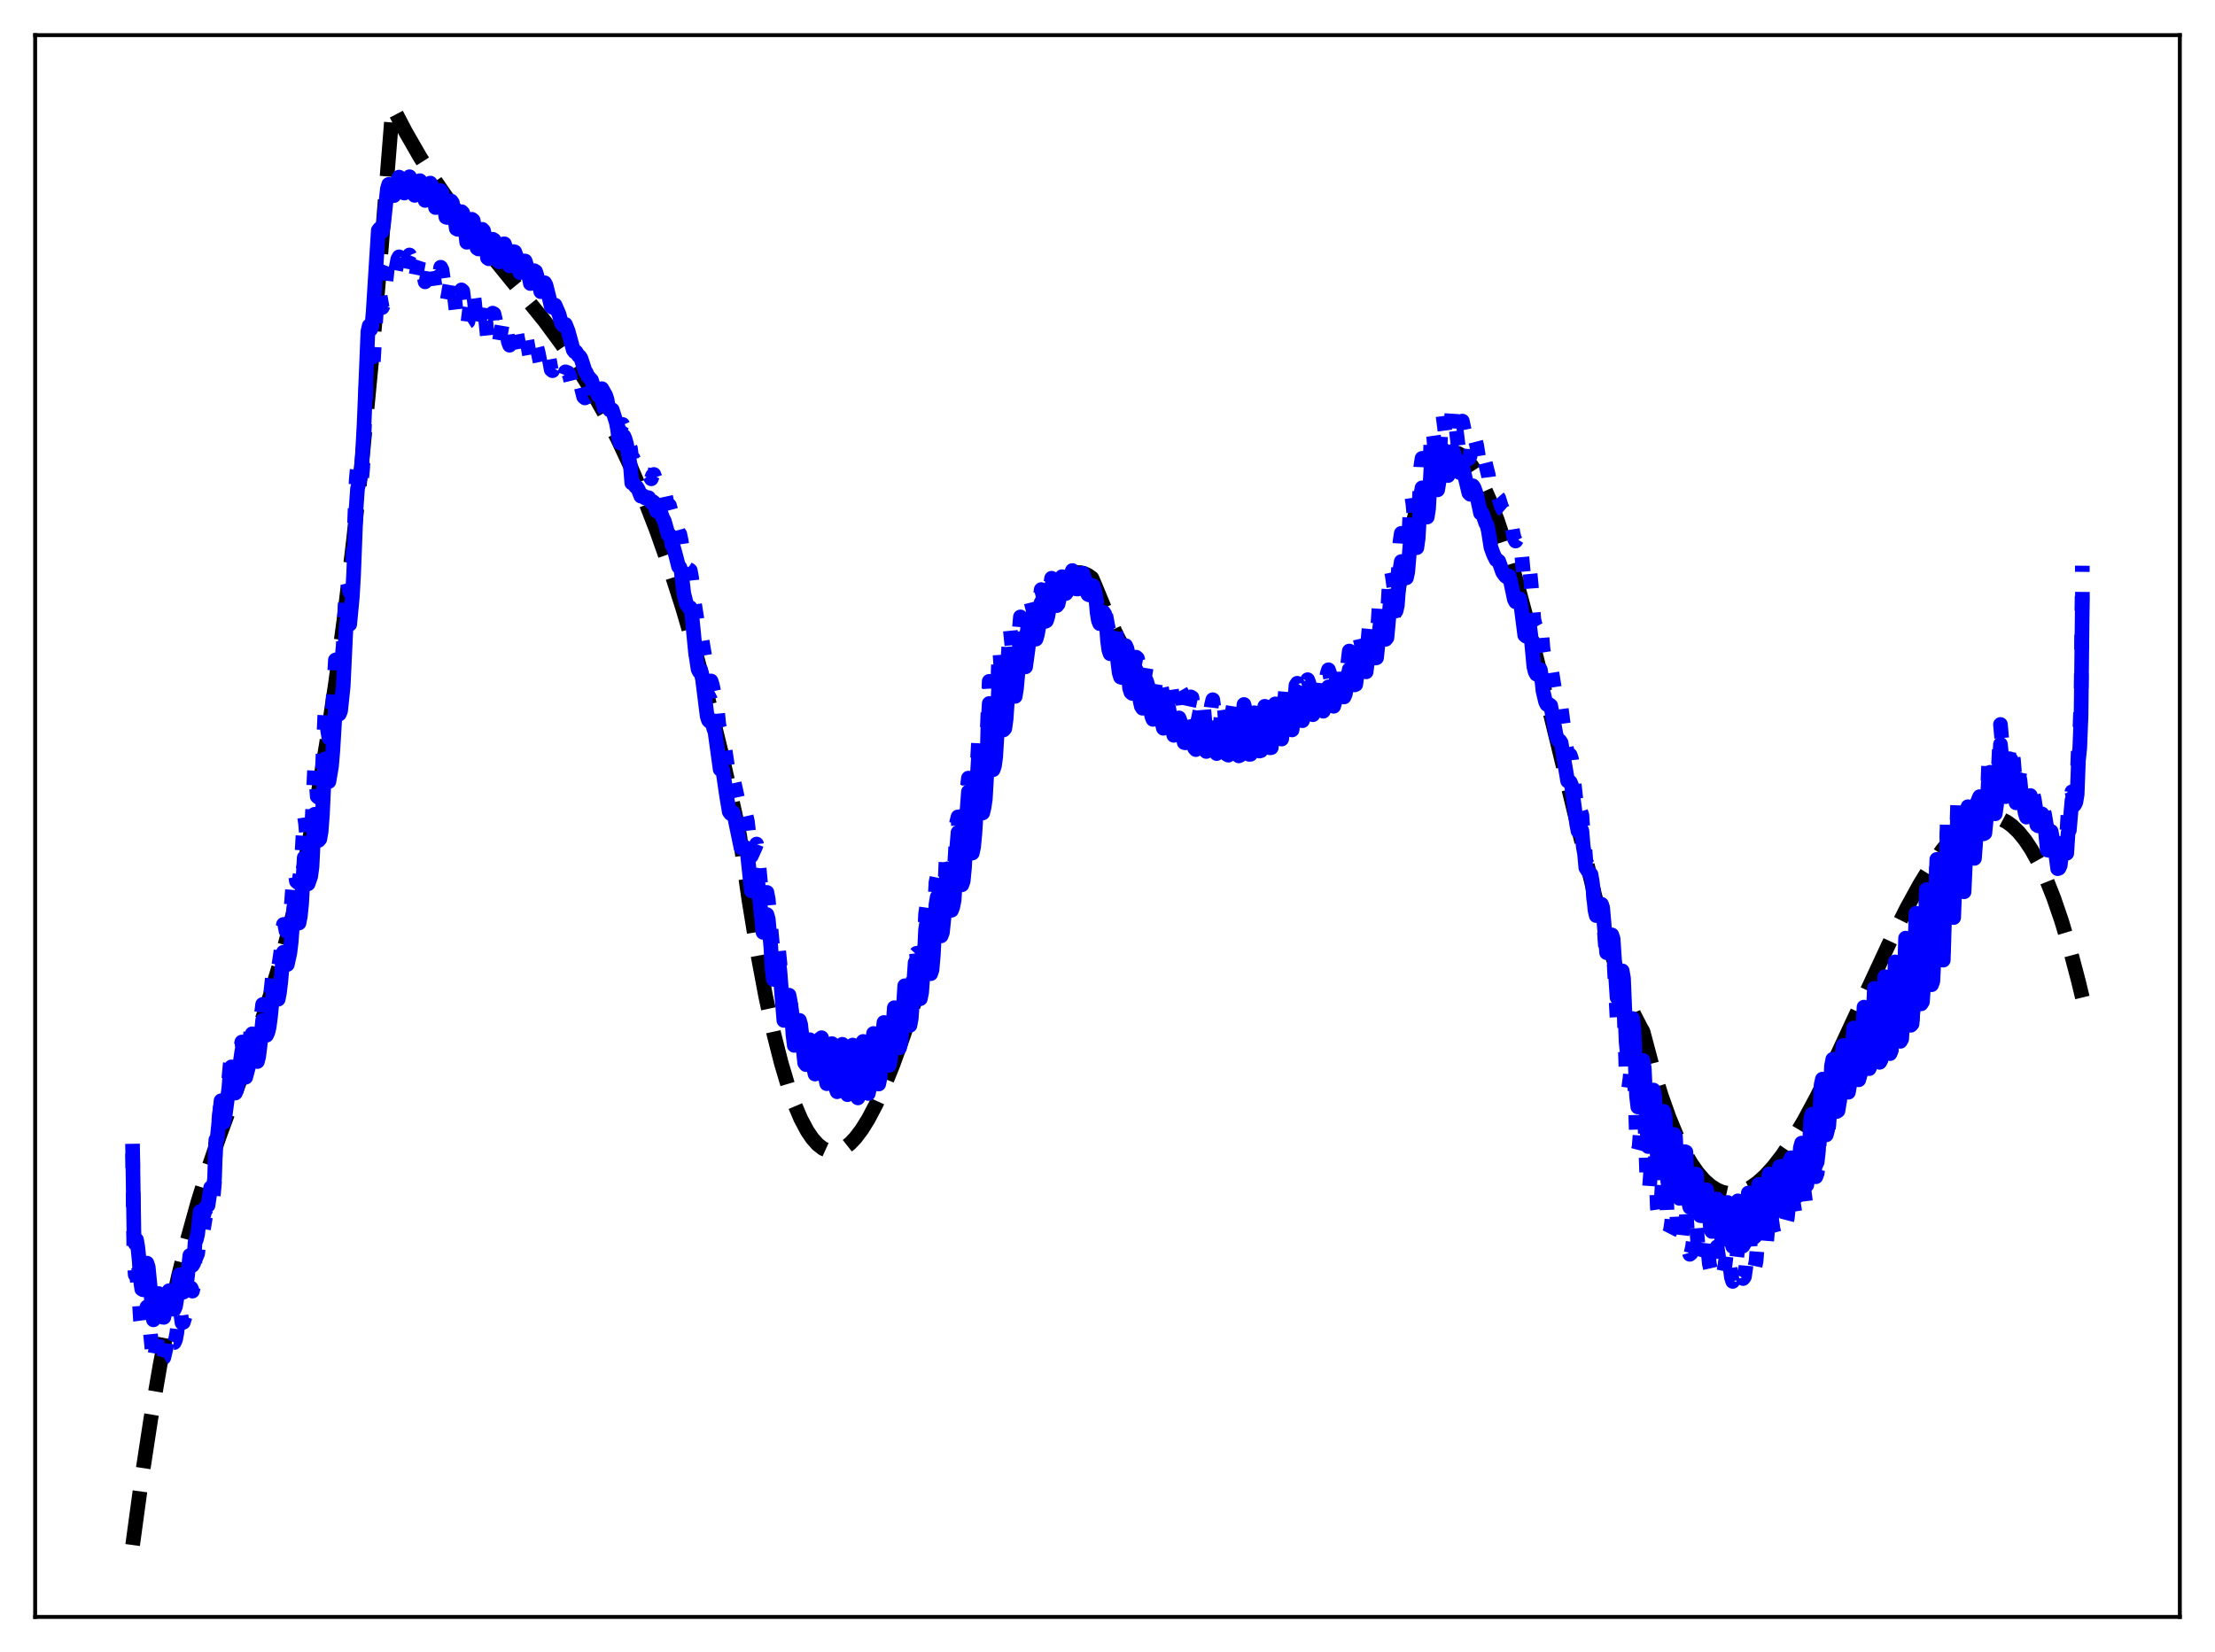 <?xml version="1.0" encoding="utf-8" standalone="no"?>
<!DOCTYPE svg PUBLIC "-//W3C//DTD SVG 1.1//EN"
  "http://www.w3.org/Graphics/SVG/1.1/DTD/svg11.dtd">
<svg xmlns:xlink="http://www.w3.org/1999/xlink" width="453.6pt" height="338.4pt" viewBox="0 0 453.6 338.4" xmlns="http://www.w3.org/2000/svg" version="1.1">
 <defs>
  <style type="text/css">*{stroke-linejoin: round; stroke-linecap: butt}</style>
 </defs>
 <g id="figure_1">
  <g id="patch_1">
   <path d="M 0 338.4 
L 453.6 338.4 
L 453.6 0 
L 0 0 
z
" style="fill: #ffffff"/>
  </g>
  <g id="axes_1">
   <g id="patch_2">
    <path d="M 7.2 331.2 
L 446.4 331.2 
L 446.4 7.2 
L 7.2 7.2 
z
" style="fill: #ffffff"/>
   </g>
   <g id="matplotlib.axis_1"/>
   <g id="matplotlib.axis_2"/>
   <g id="line2d_1">
    <path d="M 27.164 316.473 
L 29.027 302.765 
L 30.89 290.571 
L 32.753 279.748 
L 34.617 270.153 
L 36.48 261.642 
L 38.343 254.071 
L 40.473 246.387 
L 42.602 239.529 
L 44.998 232.536 
L 48.458 223.186 
L 52.983 210.912 
L 55.379 203.756 
L 57.508 196.691 
L 59.372 189.79 
L 61.235 182.066 
L 63.098 173.377 
L 64.961 163.579 
L 66.825 152.529 
L 68.688 140.083 
L 70.551 126.098 
L 72.415 110.43 
L 74.278 92.936 
L 76.141 73.473 
L 78.004 51.896 
L 80.4 21.927 
L 83.062 27.02 
L 85.99 32.118 
L 88.918 36.762 
L 92.112 41.401 
L 95.572 46.037 
L 100.097 51.694 
L 111.543 65.777 
L 115.004 70.484 
L 118.198 75.211 
L 121.126 79.954 
L 123.788 84.674 
L 126.449 89.842 
L 129.111 95.516 
L 131.773 101.754 
L 134.435 108.615 
L 137.097 116.155 
L 139.759 124.433 
L 142.42 133.507 
L 145.082 143.435 
L 147.744 154.275 
L 150.406 166.085 
L 151.471 171.126 
L 153.334 184.168 
L 155.197 195.556 
L 156.794 204.056 
L 158.391 211.439 
L 159.988 217.753 
L 161.319 222.229 
L 162.65 226.021 
L 163.981 229.154 
L 165.312 231.655 
L 166.377 233.219 
L 167.441 234.409 
L 168.506 235.239 
L 169.571 235.722 
L 170.369 235.864 
L 171.168 235.826 
L 171.967 235.611 
L 173.031 235.061 
L 174.096 234.222 
L 175.161 233.107 
L 176.492 231.347 
L 177.823 229.205 
L 179.42 226.166 
L 181.017 222.66 
L 182.88 218.041 
L 185.009 212.153 
L 187.405 204.884 
L 190.333 195.287 
L 194.592 180.481 
L 201.779 155.435 
L 204.973 145.19 
L 207.369 138.184 
L 209.498 132.585 
L 211.361 128.259 
L 212.959 125.035 
L 214.556 122.306 
L 215.887 120.444 
L 217.217 118.983 
L 218.282 118.122 
L 219.347 117.55 
L 220.412 117.278 
L 221.21 117.281 
L 222.009 117.466 
L 222.807 117.841 
L 223.606 118.409 
L 224.138 119.632 
L 226.534 125.431 
L 228.663 130.053 
L 230.793 134.19 
L 232.922 137.86 
L 235.052 141.079 
L 237.181 143.865 
L 239.044 145.958 
L 240.908 147.744 
L 242.771 149.232 
L 244.634 150.434 
L 246.497 151.361 
L 248.361 152.024 
L 250.224 152.435 
L 252.087 152.604 
L 253.951 152.543 
L 255.814 152.262 
L 257.677 151.774 
L 259.807 150.975 
L 261.936 149.937 
L 264.332 148.501 
L 266.727 146.807 
L 269.389 144.648 
L 272.317 141.977 
L 275.511 138.757 
L 279.238 134.671 
L 283.763 129.354 
L 285.094 127.737 
L 287.489 114.839 
L 288.82 109.023 
L 290.151 104.162 
L 291.482 100.215 
L 292.547 97.687 
L 293.612 95.695 
L 294.676 94.218 
L 295.475 93.436 
L 296.273 92.922 
L 297.072 92.669 
L 297.871 92.666 
L 298.669 92.904 
L 299.468 93.375 
L 300.266 94.07 
L 301.331 95.33 
L 302.396 96.949 
L 303.727 99.448 
L 305.057 102.434 
L 306.655 106.603 
L 308.518 112.183 
L 310.647 119.365 
L 313.043 128.265 
L 316.237 141.078 
L 326.618 183.552 
L 329.014 192.094 
L 331.143 198.866 
L 333.007 204.018 
L 334.604 207.769 
L 335.935 210.37 
L 336.467 211.298 
L 338.33 218.296 
L 340.193 224.368 
L 341.791 228.866 
L 343.388 232.738 
L 344.985 236.01 
L 346.316 238.297 
L 347.647 240.199 
L 348.977 241.732 
L 350.308 242.91 
L 351.639 243.748 
L 352.704 244.184 
L 353.769 244.419 
L 354.833 244.461 
L 355.898 244.317 
L 357.229 243.889 
L 358.56 243.196 
L 359.891 242.256 
L 361.488 240.82 
L 363.085 239.072 
L 364.948 236.674 
L 367.078 233.51 
L 369.473 229.481 
L 372.135 224.523 
L 375.329 218.067 
L 379.855 208.35 
L 387.308 192.303 
L 390.502 185.948 
L 393.164 181.107 
L 395.559 177.208 
L 397.689 174.18 
L 399.552 171.916 
L 401.149 170.296 
L 402.746 168.997 
L 404.077 168.179 
L 405.408 167.617 
L 406.739 167.326 
L 407.804 167.297 
L 408.868 167.459 
L 409.933 167.819 
L 410.998 168.384 
L 412.063 169.162 
L 413.393 170.445 
L 414.724 172.088 
L 416.055 174.104 
L 417.386 176.51 
L 418.983 179.93 
L 420.58 183.956 
L 422.177 188.615 
L 423.775 193.931 
L 425.638 200.998 
L 426.436 204.321 
L 426.436 204.321 
" clip-path="url(#pbf969d47a2)" style="fill: none; stroke-dasharray: 11.1,4.8; stroke-dashoffset: 0; stroke: #000000; stroke-width: 3"/>
   </g>
   <g id="line2d_2">
    <path d="M 27.164 236.283 
L 27.43 258.118 
L 27.696 261.135 
L 27.962 260.944 
L 28.495 265.998 
L 28.761 270.328 
L 29.027 272.337 
L 29.293 272.643 
L 29.825 268.633 
L 30.092 267.707 
L 30.358 268.646 
L 31.423 279.217 
L 31.955 276.159 
L 32.221 274.139 
L 32.487 274.095 
L 32.753 275.311 
L 33.02 277.617 
L 33.286 278.244 
L 33.552 278.07 
L 34.084 275.777 
L 34.351 273.833 
L 34.617 272.829 
L 34.883 273.297 
L 35.149 274.872 
L 35.415 275.013 
L 35.681 275 
L 35.948 274.403 
L 36.214 273.004 
L 36.746 268.409 
L 37.012 269.104 
L 37.279 270.961 
L 37.545 270.851 
L 38.343 268.255 
L 38.876 263.665 
L 39.142 263.838 
L 39.408 264.467 
L 39.674 263.342 
L 39.94 258.049 
L 40.473 256.791 
L 41.005 252.373 
L 41.271 252.597 
L 41.537 252.573 
L 42.07 249.292 
L 42.336 249.204 
L 42.602 249.512 
L 42.868 248.434 
L 43.135 246.189 
L 43.401 245.741 
L 43.667 245.044 
L 43.933 242.125 
L 44.199 232.431 
L 44.465 232.649 
L 45.264 225.391 
L 45.53 227.745 
L 45.796 228.956 
L 46.861 220.915 
L 47.127 218.063 
L 47.393 217.163 
L 47.926 221.505 
L 48.458 220.001 
L 48.991 217.68 
L 49.257 214.899 
L 49.523 213.439 
L 50.055 217.523 
L 50.321 217.109 
L 51.12 213.313 
L 51.652 209.063 
L 52.185 212.24 
L 52.451 212.261 
L 52.717 213.255 
L 52.983 212.205 
L 53.782 205.747 
L 54.048 206.449 
L 54.314 207.58 
L 54.58 207.406 
L 55.113 205.586 
L 55.379 203.923 
L 55.911 199.084 
L 56.177 197.916 
L 56.444 198.664 
L 56.71 198.572 
L 56.976 198.652 
L 57.508 194.994 
L 58.041 189.361 
L 58.307 189.32 
L 58.573 190.713 
L 58.839 190.812 
L 59.372 187.874 
L 59.638 185.627 
L 60.17 178.587 
L 60.436 178.721 
L 60.703 180.518 
L 60.969 180.762 
L 61.235 180.493 
L 61.501 178.836 
L 61.767 175.988 
L 62.3 166.843 
L 62.566 168.644 
L 62.832 171.641 
L 63.098 171.977 
L 63.364 171.371 
L 63.631 170.392 
L 63.897 168.299 
L 64.429 157.252 
L 64.695 159.427 
L 64.961 163.136 
L 65.228 163.356 
L 65.494 163.069 
L 65.76 161.381 
L 66.026 157.404 
L 66.559 145.39 
L 66.825 146.083 
L 67.091 149.58 
L 67.357 151.152 
L 67.889 147.609 
L 68.156 144.238 
L 68.688 135.193 
L 68.954 135.121 
L 69.22 136.797 
L 69.487 137.448 
L 69.753 137.056 
L 70.019 135.123 
L 70.285 132.264 
L 70.817 120.847 
L 71.084 119.01 
L 71.616 121.199 
L 71.882 119.604 
L 72.148 116.875 
L 72.415 112.197 
L 72.947 98.311 
L 73.213 95.427 
L 73.479 96.335 
L 73.745 97.991 
L 74.012 98.636 
L 74.278 95.828 
L 74.81 82.871 
L 75.076 76.198 
L 75.343 72.844 
L 75.609 73.503 
L 75.875 75.823 
L 76.141 76.804 
L 76.407 74.931 
L 77.206 61.254 
L 77.472 59.476 
L 77.738 60.039 
L 78.271 63.004 
L 78.537 62.426 
L 79.335 54.834 
L 79.601 54.146 
L 79.868 54.736 
L 80.4 56.661 
L 80.666 56.862 
L 80.932 55.861 
L 81.465 53.083 
L 81.731 52.607 
L 82.263 54.44 
L 82.529 55.715 
L 82.796 56.243 
L 83.062 55.602 
L 83.594 52.829 
L 83.86 52.225 
L 84.127 52.849 
L 84.925 56.654 
L 85.191 56.403 
L 85.724 53.583 
L 85.99 52.792 
L 86.256 53.292 
L 87.055 57.732 
L 87.321 57.432 
L 87.853 54.071 
L 88.119 53.153 
L 88.385 53.742 
L 89.184 59.297 
L 89.45 59.193 
L 90.249 54.739 
L 90.515 55.244 
L 90.781 57.108 
L 91.313 61.478 
L 91.58 61.515 
L 92.378 56.982 
L 92.644 57.403 
L 92.911 59.351 
L 93.443 64.024 
L 93.709 64.158 
L 94.508 59.378 
L 94.774 59.62 
L 95.306 63.89 
L 95.572 66.056 
L 95.839 65.89 
L 96.637 59.644 
L 96.903 59.929 
L 97.169 61.808 
L 97.702 67.24 
L 97.968 67.407 
L 98.767 61.933 
L 99.033 62.265 
L 99.299 63.956 
L 99.831 69.226 
L 100.097 69.467 
L 100.896 64.139 
L 101.162 64.284 
L 101.428 65.417 
L 101.961 69.633 
L 102.227 70.079 
L 103.025 65.416 
L 103.292 65.301 
L 103.558 66.16 
L 104.09 69.976 
L 104.356 70.715 
L 104.623 69.682 
L 105.155 67.009 
L 105.421 66.912 
L 105.687 67.569 
L 106.486 71.913 
L 106.752 71.333 
L 107.284 68.936 
L 107.551 68.734 
L 107.817 69.309 
L 108.615 73.719 
L 108.881 73.24 
L 109.414 70.817 
L 109.68 70.704 
L 109.946 71.166 
L 110.212 72.205 
L 110.745 74.886 
L 111.011 74.666 
L 111.277 73.864 
L 111.543 72.649 
L 111.809 72.508 
L 112.342 72.792 
L 112.874 75.717 
L 113.14 75.933 
L 113.407 75.391 
L 113.673 74.507 
L 114.205 74.265 
L 114.471 74.49 
L 115.27 77.009 
L 115.536 76.857 
L 115.802 76.16 
L 116.335 76.359 
L 116.601 76.789 
L 117.399 80.078 
L 117.665 80.004 
L 117.932 79.4 
L 118.198 79.224 
L 118.73 78.668 
L 118.996 79.176 
L 119.529 81.279 
L 119.795 81.51 
L 120.061 81.245 
L 120.327 81.276 
L 120.86 80.942 
L 121.126 81.335 
L 121.658 83.4 
L 121.924 83.402 
L 122.191 83.141 
L 122.457 83.185 
L 122.723 82.791 
L 122.989 82.027 
L 123.255 81.913 
L 123.788 83.811 
L 124.054 84.203 
L 124.32 84.359 
L 124.586 84.826 
L 124.852 84.627 
L 125.119 84.268 
L 125.385 84.33 
L 125.917 86.588 
L 126.449 87.123 
L 126.716 87.981 
L 126.982 88.263 
L 127.248 87.346 
L 127.514 86.947 
L 127.78 87.561 
L 128.313 89.409 
L 128.579 90.025 
L 128.845 91.277 
L 129.111 91.846 
L 129.377 94.021 
L 129.644 93.835 
L 130.442 95.602 
L 130.975 96.18 
L 131.241 96.59 
L 131.507 96.467 
L 131.773 96.137 
L 132.305 97.041 
L 132.572 97.238 
L 132.838 97.269 
L 133.104 97.562 
L 133.37 98.075 
L 133.636 97.41 
L 133.903 97.183 
L 134.169 97.921 
L 134.435 99.009 
L 134.701 99.403 
L 134.967 99.347 
L 135.233 99.737 
L 135.5 100.754 
L 135.766 100.896 
L 136.032 100.867 
L 136.298 101.654 
L 136.564 102.879 
L 136.831 103.333 
L 137.097 103.524 
L 137.363 104.512 
L 137.629 105.976 
L 137.895 105.731 
L 138.161 106.091 
L 138.96 109.127 
L 139.226 109.446 
L 139.492 110.709 
L 140.025 114.48 
L 140.557 115.992 
L 140.823 116.483 
L 141.356 116.836 
L 141.622 118.227 
L 142.154 123.211 
L 142.687 126.588 
L 142.953 128.691 
L 143.219 129.525 
L 143.485 129.446 
L 145.082 138.953 
L 145.348 139.521 
L 145.615 139.484 
L 145.881 140.312 
L 146.147 141.57 
L 146.413 141.436 
L 146.679 143.039 
L 147.212 148.534 
L 147.478 149.39 
L 147.744 149.436 
L 148.01 150.415 
L 149.075 157.564 
L 149.341 159.035 
L 149.607 158.948 
L 149.873 158.57 
L 150.14 159.396 
L 151.471 165.47 
L 151.737 166.021 
L 152.003 165.685 
L 152.269 166.031 
L 152.801 167.136 
L 153.068 168.302 
L 153.866 175.339 
L 154.665 173.565 
L 154.931 172.889 
L 155.197 174.864 
L 155.996 183.657 
L 156.262 184.29 
L 156.528 183.968 
L 156.794 183.008 
L 157.06 182.793 
L 157.327 184.225 
L 158.391 195.715 
L 158.657 195.272 
L 158.924 194.331 
L 159.19 194.128 
L 159.456 194.752 
L 159.722 197.339 
L 160.255 204.532 
L 160.521 205.459 
L 160.787 205.121 
L 161.319 203.033 
L 161.585 203.415 
L 161.852 205.064 
L 162.65 211.38 
L 162.916 211.548 
L 163.715 209.799 
L 163.981 210.967 
L 164.513 214.995 
L 165.046 216.27 
L 165.312 216.604 
L 165.844 214.606 
L 166.111 215.381 
L 166.643 218.029 
L 166.909 218.191 
L 167.175 217.936 
L 167.441 217.282 
L 167.974 214.098 
L 168.24 214.113 
L 168.506 215.326 
L 169.305 220.409 
L 169.571 220.6 
L 170.103 215.963 
L 170.369 215.612 
L 170.636 216.782 
L 171.168 221.383 
L 171.434 222.288 
L 171.7 222.183 
L 172.233 216.768 
L 172.499 215.888 
L 172.765 217.146 
L 173.297 221.903 
L 173.564 223.077 
L 173.83 222.796 
L 174.362 217.088 
L 174.628 216.16 
L 174.895 217.447 
L 175.427 222.209 
L 175.693 223.766 
L 175.959 223.079 
L 176.492 216.852 
L 176.758 215.335 
L 177.024 216.676 
L 177.556 221.349 
L 177.823 222.468 
L 178.089 221.857 
L 178.887 213.383 
L 179.153 214.759 
L 179.42 217.525 
L 179.952 220.031 
L 180.218 219.236 
L 181.017 210.564 
L 181.283 211.515 
L 181.549 214.209 
L 181.815 215.214 
L 182.081 215.435 
L 182.348 214.989 
L 182.614 213.453 
L 183.146 206.877 
L 183.412 207.405 
L 183.679 210.147 
L 183.945 211.283 
L 184.211 211.484 
L 184.477 210.983 
L 184.743 208.994 
L 185.276 201.463 
L 185.542 201.579 
L 186.074 205.809 
L 186.34 206.291 
L 186.607 205.272 
L 186.873 202.626 
L 187.405 195.565 
L 187.671 195.274 
L 187.937 197.785 
L 188.204 199.18 
L 188.47 199.869 
L 188.736 198.831 
L 189.268 193.479 
L 189.535 187.323 
L 189.801 185.43 
L 190.333 192.596 
L 190.599 194.2 
L 190.865 193.447 
L 191.132 191.058 
L 191.664 180.791 
L 191.93 179.481 
L 192.196 182.767 
L 192.729 185.79 
L 192.995 185.132 
L 193.261 183.375 
L 193.527 180.829 
L 193.793 174.928 
L 194.06 174.384 
L 194.326 179.085 
L 194.592 180.563 
L 194.858 180.474 
L 195.391 178.655 
L 195.657 174.516 
L 195.923 168.401 
L 196.189 167.326 
L 196.455 173.058 
L 196.721 174.979 
L 196.988 175.349 
L 197.254 174.407 
L 197.52 171.422 
L 198.052 161.605 
L 198.319 159.381 
L 198.851 168.05 
L 199.117 168.384 
L 199.383 166.839 
L 199.916 160.228 
L 200.448 150.811 
L 200.98 158.868 
L 201.247 159.541 
L 201.779 156.512 
L 202.045 152.715 
L 202.577 139.554 
L 203.11 149.098 
L 203.376 150.493 
L 203.642 149.732 
L 203.908 148.038 
L 204.175 143.986 
L 204.441 136.78 
L 204.707 132.697 
L 205.239 140.739 
L 205.505 142.694 
L 205.772 142.46 
L 206.038 140.994 
L 206.836 128.4 
L 207.635 136.355 
L 207.901 136.673 
L 208.167 135.409 
L 208.966 126.362 
L 209.764 131.294 
L 210.031 131.254 
L 210.297 129.956 
L 211.095 123.094 
L 211.894 126.231 
L 212.16 126.165 
L 212.426 125.574 
L 212.959 122.787 
L 213.225 120.764 
L 213.491 121.535 
L 213.757 123.022 
L 214.023 123.411 
L 214.556 122.583 
L 214.822 121.665 
L 215.354 118.437 
L 215.62 119.23 
L 215.887 120.653 
L 216.153 121.025 
L 216.419 120.78 
L 216.685 120.695 
L 216.951 120.182 
L 217.217 119.232 
L 217.484 117.408 
L 217.75 118.041 
L 218.016 119.414 
L 218.282 119.641 
L 218.548 119.051 
L 219.081 118.772 
L 219.347 118.45 
L 219.613 117.106 
L 219.879 117.897 
L 220.145 119.151 
L 220.412 119.428 
L 220.678 119.003 
L 221.21 119.193 
L 221.476 119.036 
L 221.743 117.937 
L 222.009 118.608 
L 222.275 119.839 
L 222.541 120.324 
L 222.807 120.206 
L 223.34 121.182 
L 223.606 121.246 
L 223.872 120.449 
L 224.138 121.062 
L 224.671 123.797 
L 225.469 126.157 
L 225.735 126.046 
L 226.001 124.908 
L 226.268 125.019 
L 227.332 130.731 
L 227.599 131.245 
L 227.865 130.903 
L 228.131 129.681 
L 228.397 129.273 
L 228.663 130.239 
L 229.462 134.519 
L 229.728 135.239 
L 229.994 134.629 
L 230.26 133.1 
L 230.527 132.248 
L 230.793 132.864 
L 231.591 136.958 
L 231.857 137.811 
L 232.124 137.17 
L 232.656 134.608 
L 232.922 134.84 
L 233.188 135.878 
L 233.987 140.012 
L 234.253 139.573 
L 234.785 136.371 
L 235.052 136.455 
L 235.318 137.291 
L 236.116 141.693 
L 236.383 141.675 
L 236.915 138.334 
L 237.181 138.159 
L 237.447 138.779 
L 237.98 141.526 
L 238.246 143.184 
L 238.512 143.36 
L 238.778 142.189 
L 239.044 140.282 
L 239.311 139.852 
L 239.577 139.944 
L 239.843 140.894 
L 240.375 144.615 
L 240.641 145.077 
L 240.908 144.395 
L 241.174 142.666 
L 241.44 141.784 
L 241.706 141.34 
L 241.972 141.809 
L 242.505 146.186 
L 242.771 146.918 
L 243.037 146.496 
L 243.836 142.743 
L 244.102 142.881 
L 244.9 148.498 
L 245.167 148.103 
L 245.433 147.148 
L 246.231 143.078 
L 246.497 144.931 
L 246.764 148.035 
L 247.03 148.96 
L 247.296 148.928 
L 247.562 148.186 
L 247.828 146.752 
L 248.095 144.426 
L 248.361 143.325 
L 248.627 145.235 
L 248.893 148.438 
L 249.159 149.544 
L 249.425 149.655 
L 249.692 149.181 
L 249.958 147.78 
L 250.224 145.073 
L 250.49 143.744 
L 250.756 145.449 
L 251.023 148.793 
L 251.289 149.956 
L 251.555 150.308 
L 251.821 150.213 
L 252.087 148.932 
L 252.353 145.884 
L 252.62 144.277 
L 252.886 145.86 
L 253.152 148.999 
L 253.418 150.19 
L 253.684 150.742 
L 253.951 150.763 
L 254.217 149.774 
L 254.749 144.302 
L 255.015 145.37 
L 255.281 148.435 
L 255.548 149.894 
L 255.814 150.673 
L 256.08 150.791 
L 256.346 149.619 
L 256.879 143.839 
L 257.145 144.571 
L 257.677 149.242 
L 257.943 150.184 
L 258.209 150.241 
L 258.476 149.136 
L 259.008 142.749 
L 259.274 143.174 
L 259.807 148.381 
L 260.073 149.729 
L 260.339 149.869 
L 260.605 148.652 
L 261.137 142.086 
L 261.404 142.056 
L 262.202 148.594 
L 262.468 148.868 
L 262.735 147.732 
L 263.267 141.258 
L 263.533 140.963 
L 263.799 142.647 
L 264.332 147.415 
L 264.598 147.768 
L 264.864 146.36 
L 265.396 140.374 
L 265.663 139.953 
L 265.929 140.95 
L 266.461 145.456 
L 266.727 146.169 
L 266.993 145.046 
L 267.526 139.708 
L 267.792 139.22 
L 268.058 139.921 
L 268.857 144.748 
L 269.123 143.778 
L 269.655 138.889 
L 269.921 138.218 
L 270.188 138.953 
L 270.986 143.816 
L 271.252 143.071 
L 271.785 138.037 
L 272.051 137.189 
L 272.317 137.965 
L 273.116 142.64 
L 273.382 141.725 
L 273.914 136.643 
L 274.18 135.657 
L 274.447 136.431 
L 274.979 139.549 
L 275.245 140.683 
L 275.511 140.006 
L 276.31 133.35 
L 276.576 134.32 
L 277.108 137.088 
L 277.375 138.111 
L 277.641 137.942 
L 278.439 130.365 
L 278.972 132.751 
L 279.504 135.093 
L 279.77 135.127 
L 280.569 126.52 
L 281.101 129.563 
L 281.633 132.291 
L 281.9 131.988 
L 282.432 124.102 
L 282.698 122.293 
L 282.964 123.473 
L 283.763 128.15 
L 284.029 127.414 
L 284.561 118.478 
L 284.828 116.51 
L 285.094 117.734 
L 285.626 121.492 
L 285.892 122.171 
L 286.159 120.579 
L 286.691 111.018 
L 286.957 109.246 
L 287.223 110.51 
L 287.756 114.941 
L 288.022 115.956 
L 288.288 114.184 
L 288.82 103.49 
L 289.087 101.533 
L 289.353 103.303 
L 289.885 109.335 
L 290.151 110.723 
L 290.417 108.529 
L 290.95 95.612 
L 291.216 93.877 
L 291.482 95.909 
L 292.015 103.436 
L 292.281 104.99 
L 292.547 102.497 
L 293.079 88.927 
L 293.345 87.763 
L 293.612 89.632 
L 294.144 96.807 
L 294.41 98.778 
L 294.676 96.331 
L 295.209 85.41 
L 295.475 84.903 
L 296.007 89.044 
L 296.54 94.382 
L 296.806 92.893 
L 297.338 84.45 
L 297.604 84.095 
L 298.137 87.396 
L 298.669 91.741 
L 298.935 91.179 
L 299.201 87.45 
L 299.468 86.252 
L 300 88.776 
L 300.532 92.027 
L 300.799 93.945 
L 301.065 93.398 
L 301.331 90.447 
L 301.597 88.863 
L 301.863 89.128 
L 302.396 91.193 
L 302.928 94.507 
L 303.194 95.111 
L 303.46 93.77 
L 303.727 93.476 
L 303.993 94.119 
L 304.791 97.308 
L 305.057 99.377 
L 305.324 100.534 
L 305.856 100.699 
L 306.122 101 
L 306.388 101.625 
L 306.655 101.713 
L 306.921 102.02 
L 307.453 103.742 
L 307.719 104.288 
L 308.518 104.991 
L 308.784 104.75 
L 309.05 104.873 
L 309.316 106.033 
L 309.849 109.266 
L 310.115 110.318 
L 310.381 110.823 
L 310.913 109.96 
L 311.18 109.969 
L 311.446 111.593 
L 311.978 117.504 
L 312.244 119.035 
L 312.511 119.191 
L 312.777 118.491 
L 313.043 117.31 
L 313.309 117.151 
L 313.575 119.846 
L 314.108 126.86 
L 314.374 128.011 
L 314.64 128.48 
L 314.906 128.106 
L 315.172 127.377 
L 315.439 127.337 
L 315.705 129.472 
L 315.971 132.757 
L 316.237 134.39 
L 316.769 135.889 
L 317.036 136.065 
L 317.302 135.938 
L 317.568 136.218 
L 318.633 142.957 
L 318.899 143.955 
L 319.165 144.383 
L 319.431 144.388 
L 319.697 144.905 
L 320.762 153.102 
L 321.028 154.421 
L 321.561 154.666 
L 321.827 155.472 
L 322.892 165.399 
L 323.158 167.085 
L 323.424 167.259 
L 323.69 166.19 
L 323.956 167.028 
L 324.223 170.954 
L 324.489 172.785 
L 324.755 176.341 
L 325.287 177.594 
L 325.82 178.062 
L 326.086 179.968 
L 326.618 186.973 
L 326.884 188.396 
L 327.417 186.547 
L 327.683 186.031 
L 327.949 185.221 
L 328.215 186.066 
L 329.014 197.265 
L 329.28 196.38 
L 329.812 193.738 
L 330.079 192.644 
L 330.345 193.604 
L 331.143 208.514 
L 331.409 207.267 
L 332.208 201.694 
L 332.474 203.573 
L 333.007 219.873 
L 333.273 223.154 
L 333.539 222.811 
L 333.805 220.81 
L 334.337 213.799 
L 334.604 216.534 
L 335.136 233.462 
L 335.402 235.931 
L 335.668 234.932 
L 336.467 224.451 
L 336.733 226.507 
L 337.265 241.848 
L 337.532 243.971 
L 337.798 243.112 
L 338.33 236.041 
L 338.596 231.953 
L 338.863 233.374 
L 339.395 247.384 
L 339.661 249.191 
L 339.927 248.463 
L 340.193 245.837 
L 340.726 237.372 
L 340.992 238.797 
L 341.524 251.178 
L 341.791 252.721 
L 342.057 252.198 
L 342.323 250.436 
L 342.589 247.409 
L 342.855 243.073 
L 343.121 243.74 
L 343.654 253.958 
L 343.92 255.015 
L 344.186 254.51 
L 344.452 253.063 
L 344.719 250.715 
L 344.985 246.924 
L 345.251 247.412 
L 345.783 255.998 
L 346.049 256.923 
L 346.316 256.688 
L 346.582 255.495 
L 346.848 253.644 
L 347.114 250.582 
L 347.38 250.915 
L 347.913 257.3 
L 348.179 258.416 
L 348.445 258.361 
L 348.711 257.437 
L 348.977 255.995 
L 349.244 253.496 
L 349.51 253.348 
L 350.042 258.839 
L 350.308 260.016 
L 350.575 260.199 
L 350.841 259.532 
L 351.107 258.356 
L 351.373 256.147 
L 351.639 255.383 
L 352.438 260.935 
L 352.704 261.493 
L 352.97 260.636 
L 353.236 259.36 
L 353.503 257.104 
L 353.769 256.123 
L 354.035 257.432 
L 354.567 261.64 
L 354.833 262.477 
L 355.1 261.798 
L 355.366 260.018 
L 355.898 255.624 
L 356.164 256.561 
L 356.697 261.063 
L 356.963 261.89 
L 357.229 261.54 
L 357.495 259.746 
L 358.028 253.387 
L 358.294 253.691 
L 358.56 257.131 
L 358.826 258.765 
L 359.092 259.697 
L 359.359 259.583 
L 359.625 258.322 
L 360.157 251.001 
L 360.423 250.987 
L 360.956 255.064 
L 361.222 255.998 
L 361.488 256.039 
L 361.754 254.76 
L 362.287 248.145 
L 362.553 247.995 
L 363.085 251.765 
L 363.351 252.716 
L 363.617 252.682 
L 363.884 251.663 
L 364.416 246.157 
L 364.682 245.923 
L 365.481 250.409 
L 365.747 250.559 
L 366.013 249.547 
L 366.545 244.397 
L 366.812 243.658 
L 367.61 248.604 
L 367.876 248.739 
L 368.143 247.738 
L 368.675 241.068 
L 368.941 239.883 
L 369.74 246.134 
L 370.006 245.861 
L 370.272 244.381 
L 370.804 233.715 
L 371.071 232.539 
L 371.603 239.525 
L 371.869 241.038 
L 372.135 240.299 
L 372.401 238.204 
L 372.934 225.063 
L 373.2 223.784 
L 373.732 232.543 
L 373.999 233.895 
L 374.265 232.455 
L 374.531 230.345 
L 375.063 220.304 
L 375.329 218.872 
L 376.128 228.045 
L 376.394 227.395 
L 376.66 226.225 
L 377.193 217.599 
L 377.459 215.451 
L 378.257 223.387 
L 378.524 223.251 
L 378.79 222.233 
L 379.056 219.025 
L 379.588 211.636 
L 380.387 220.346 
L 380.653 220.761 
L 380.919 220.108 
L 381.185 216.705 
L 381.452 211.231 
L 381.718 208.111 
L 381.984 210.854 
L 382.516 217.98 
L 382.783 218.689 
L 383.049 218.309 
L 383.315 214.968 
L 383.847 205.969 
L 384.113 208.548 
L 384.646 216.649 
L 384.912 217.58 
L 385.178 217.142 
L 385.444 213.508 
L 385.977 203.894 
L 386.243 206.175 
L 386.775 214.554 
L 387.041 215.824 
L 387.308 215.168 
L 387.574 211.303 
L 388.106 200.755 
L 388.372 202.794 
L 388.905 211.597 
L 389.171 213.353 
L 389.437 212.799 
L 389.703 208.673 
L 390.236 195.005 
L 390.502 197.075 
L 391.034 208.059 
L 391.3 209.705 
L 391.567 209.355 
L 391.833 205.854 
L 392.365 188.706 
L 392.631 190.314 
L 393.164 203.294 
L 393.43 204.465 
L 393.696 203.941 
L 393.962 200.677 
L 394.228 193.595 
L 394.495 182.92 
L 394.761 184.056 
L 395.559 200.386 
L 395.825 199.51 
L 396.092 195.515 
L 396.624 175.431 
L 397.156 185.155 
L 397.423 191.648 
L 397.689 194.798 
L 397.955 194.896 
L 398.221 189.118 
L 398.753 168.764 
L 399.02 170.664 
L 399.552 183.793 
L 399.818 186.565 
L 400.084 186.288 
L 400.351 181.558 
L 400.883 164.814 
L 401.149 168.018 
L 401.948 180.689 
L 402.214 180.287 
L 402.48 176.381 
L 403.012 163.107 
L 403.279 163.984 
L 404.077 174.107 
L 404.343 174.203 
L 404.609 171.625 
L 404.876 167.663 
L 405.142 161.778 
L 405.408 161.062 
L 406.207 169.45 
L 406.473 169.398 
L 406.739 167.105 
L 407.005 162.442 
L 407.271 155.7 
L 407.537 155.1 
L 408.336 163.873 
L 408.602 165.252 
L 408.868 163.574 
L 409.135 159.553 
L 409.667 148.393 
L 410.732 160.532 
L 410.998 159.27 
L 411.53 152.298 
L 411.796 152.39 
L 412.329 155.634 
L 412.861 162.177 
L 413.127 161.474 
L 413.66 157.866 
L 413.926 160.859 
L 414.192 161.281 
L 414.724 164.569 
L 414.991 165.346 
L 415.257 164.67 
L 415.789 161.845 
L 416.055 162.401 
L 416.321 162.633 
L 416.588 163.674 
L 417.12 167.107 
L 417.386 167.519 
L 417.652 167.415 
L 418.185 165.495 
L 418.451 165.913 
L 418.717 166.874 
L 419.249 170.118 
L 419.516 170.251 
L 419.782 169.902 
L 420.048 169.228 
L 420.314 170.841 
L 420.58 171.072 
L 421.113 172.717 
L 421.379 174.207 
L 421.645 174.121 
L 421.911 173.822 
L 422.177 171.848 
L 422.444 171.051 
L 422.976 170.792 
L 423.242 170.942 
L 423.508 166.471 
L 423.775 166.355 
L 424.307 162.177 
L 424.573 163.373 
L 425.105 161.891 
L 425.372 159.865 
L 425.638 152.401 
L 425.904 150.06 
L 426.17 143.131 
L 426.436 115.877 
L 426.436 115.877 
" clip-path="url(#pbf969d47a2)" style="fill: none; stroke-dasharray: 3,4.95; stroke-dashoffset: 0; stroke: #0000ff; stroke-width: 3"/>
   </g>
   <g id="line2d_3">
    <path d="M 27.164 235.787 
L 27.43 252.939 
L 27.696 254.739 
L 27.962 253.944 
L 28.228 255.51 
L 28.495 258.114 
L 28.761 262.146 
L 29.027 264.038 
L 29.293 264.192 
L 30.092 258.733 
L 30.358 259.555 
L 31.423 270.349 
L 31.689 269.223 
L 32.221 265.234 
L 32.487 264.96 
L 32.753 266.334 
L 33.02 268.886 
L 33.286 269.802 
L 33.552 269.839 
L 34.084 267.463 
L 34.351 265.287 
L 34.617 264.377 
L 34.883 265.275 
L 35.149 267.314 
L 35.415 267.977 
L 35.681 268.2 
L 35.948 267.579 
L 36.214 265.977 
L 36.746 261.117 
L 37.012 262.075 
L 37.279 264.277 
L 37.545 264.688 
L 37.811 264.069 
L 38.343 261.885 
L 38.876 257.16 
L 39.142 257.94 
L 39.408 259.193 
L 39.674 258.744 
L 39.94 254.511 
L 40.207 253.903 
L 40.473 252.811 
L 41.005 248.158 
L 41.537 249.467 
L 41.804 248.62 
L 42.07 247.362 
L 42.602 246.899 
L 43.135 243.279 
L 43.667 243.394 
L 43.933 241.469 
L 44.199 233.482 
L 44.465 233.291 
L 45.264 225.47 
L 45.796 229.925 
L 46.063 228.789 
L 46.861 222.896 
L 47.127 219.662 
L 47.393 218.534 
L 47.926 223.905 
L 48.192 223.894 
L 48.458 223.234 
L 48.991 220.423 
L 49.257 217.135 
L 49.523 215.332 
L 50.055 220.466 
L 50.321 220.651 
L 50.854 218.646 
L 51.12 216.695 
L 51.386 213.511 
L 51.652 211.752 
L 52.185 216.014 
L 52.451 216.494 
L 52.717 217.437 
L 52.983 216.405 
L 53.249 214.227 
L 53.782 208.996 
L 54.048 209.874 
L 54.314 211.73 
L 54.58 212.055 
L 54.847 211.484 
L 55.113 210.422 
L 55.379 208.448 
L 55.911 203.143 
L 56.177 202.369 
L 56.444 203.895 
L 56.71 204.442 
L 56.976 204.669 
L 57.242 203.278 
L 57.508 201.033 
L 58.041 195.045 
L 58.307 195.039 
L 58.573 196.918 
L 58.839 197.566 
L 59.372 195.128 
L 59.638 192.913 
L 60.17 185.803 
L 60.436 185.795 
L 60.703 187.847 
L 61.235 189.065 
L 61.501 187.694 
L 61.767 185.116 
L 62.3 175.679 
L 62.566 177.011 
L 62.832 180.333 
L 63.098 181.037 
L 63.631 179.516 
L 63.897 177.544 
L 64.429 166.79 
L 64.695 168.218 
L 64.961 171.505 
L 65.228 172.154 
L 65.494 171.862 
L 65.76 170.373 
L 66.026 166.9 
L 66.559 155.438 
L 66.825 155.488 
L 67.357 160.087 
L 67.889 156.962 
L 68.156 153.852 
L 68.688 144.953 
L 68.954 144.414 
L 69.487 146.257 
L 69.753 145.605 
L 70.285 140.556 
L 70.817 129.267 
L 71.084 127.025 
L 71.616 127.878 
L 72.148 122.323 
L 72.415 117.641 
L 72.947 103.849 
L 73.213 100.111 
L 74.012 96.756 
L 74.544 87.294 
L 75.343 67.897 
L 75.609 66.728 
L 75.875 67.506 
L 76.141 66.939 
L 76.407 64.051 
L 77.472 47.175 
L 77.738 46.838 
L 78.004 47.591 
L 78.271 47.431 
L 78.537 46.029 
L 79.335 38.667 
L 79.601 37.77 
L 79.868 38.243 
L 80.4 39.887 
L 80.666 40.072 
L 80.932 39.283 
L 81.465 36.855 
L 81.731 36.277 
L 82.263 37.991 
L 82.529 39.069 
L 82.796 39.55 
L 83.062 39.087 
L 83.594 36.833 
L 83.86 36.201 
L 84.127 36.771 
L 84.925 40.023 
L 85.191 39.899 
L 85.724 37.686 
L 85.99 37.006 
L 86.256 37.405 
L 87.055 41.056 
L 87.321 40.876 
L 88.119 37.503 
L 88.385 37.969 
L 89.184 42.511 
L 89.45 42.482 
L 90.249 39.042 
L 90.515 39.451 
L 90.781 40.914 
L 91.313 44.467 
L 91.58 44.553 
L 92.378 41.166 
L 92.644 41.537 
L 92.911 43.077 
L 93.443 46.838 
L 93.709 46.977 
L 94.508 43.354 
L 94.774 43.613 
L 95.04 45.22 
L 95.572 49.623 
L 95.839 49.591 
L 96.637 44.916 
L 96.903 45.139 
L 97.169 46.574 
L 97.702 50.824 
L 97.968 50.998 
L 98.767 46.971 
L 99.033 47.259 
L 99.299 48.592 
L 99.831 52.829 
L 100.097 53.008 
L 100.896 49.005 
L 101.162 49.162 
L 101.428 50.077 
L 101.961 53.393 
L 102.227 53.649 
L 103.025 49.982 
L 103.292 49.942 
L 103.558 50.727 
L 104.09 53.994 
L 104.356 54.468 
L 105.155 51.529 
L 105.421 51.599 
L 105.687 52.333 
L 106.22 55.194 
L 106.486 55.846 
L 106.752 55.255 
L 107.284 53.439 
L 107.551 53.472 
L 107.817 54.284 
L 108.615 58.077 
L 108.881 57.449 
L 109.414 55.452 
L 109.68 55.617 
L 109.946 56.418 
L 110.745 59.742 
L 111.011 59.371 
L 111.543 57.922 
L 111.809 58.4 
L 112.608 61.593 
L 112.874 62.774 
L 113.14 62.965 
L 113.673 62.499 
L 114.471 64.356 
L 115.004 66.265 
L 115.27 66.604 
L 115.536 66.697 
L 115.802 66.453 
L 116.335 67.793 
L 116.867 69.724 
L 117.399 71.689 
L 117.665 72.055 
L 117.932 72.038 
L 118.464 72.86 
L 118.73 73.033 
L 118.996 73.48 
L 119.795 75.954 
L 120.061 76.31 
L 120.327 76.97 
L 121.126 77.864 
L 121.658 79.511 
L 122.191 80.196 
L 122.457 80.971 
L 122.723 80.968 
L 123.255 79.611 
L 124.054 81.017 
L 124.32 81.852 
L 124.586 83.427 
L 124.852 83.964 
L 125.119 84.061 
L 125.385 83.947 
L 126.183 86.435 
L 126.449 87.805 
L 126.716 89.82 
L 126.982 90.723 
L 127.514 89.225 
L 127.78 89.355 
L 128.047 90.007 
L 128.313 90.999 
L 129.111 95.544 
L 129.377 98.928 
L 129.644 98.912 
L 130.176 99.678 
L 130.442 99.83 
L 130.708 100.274 
L 131.241 101.627 
L 131.507 101.661 
L 131.773 101.569 
L 132.039 101.967 
L 132.305 102.062 
L 132.572 101.896 
L 132.838 101.946 
L 133.37 102.915 
L 133.636 102.708 
L 133.903 102.899 
L 134.435 104.686 
L 134.967 104.556 
L 135.233 104.812 
L 135.766 106.228 
L 136.032 106.677 
L 136.831 109.492 
L 137.097 109.533 
L 137.363 110.098 
L 137.629 111.655 
L 137.895 112.027 
L 138.428 113.95 
L 138.96 116.064 
L 139.226 116.212 
L 139.492 116.947 
L 140.025 121.515 
L 140.557 123.677 
L 141.089 124.465 
L 141.356 124.46 
L 141.622 125.373 
L 142.42 133.555 
L 142.953 137.071 
L 143.219 137.595 
L 143.485 137.218 
L 143.751 138.194 
L 144.816 146.705 
L 145.082 147.526 
L 145.348 147.8 
L 145.615 147.435 
L 145.881 147.75 
L 146.147 149.201 
L 146.413 149.862 
L 147.478 157.586 
L 147.744 157.47 
L 148.01 157.674 
L 148.809 163.109 
L 149.341 166.275 
L 149.607 166.632 
L 149.873 166.291 
L 150.14 166.448 
L 150.406 167.234 
L 151.737 173.634 
L 152.003 173.718 
L 152.535 173.527 
L 152.801 173.891 
L 153.068 174.922 
L 153.866 182.472 
L 154.132 182.522 
L 154.399 181.768 
L 154.931 179.238 
L 155.197 180.696 
L 156.262 190.982 
L 156.528 190.105 
L 156.794 188.126 
L 157.06 187.333 
L 157.327 188.256 
L 157.859 194.028 
L 158.125 198.533 
L 158.391 200.625 
L 158.657 199.572 
L 158.924 197.427 
L 159.19 196.504 
L 159.456 196.741 
L 159.722 198.987 
L 160.521 209.014 
L 160.787 208.227 
L 161.319 203.952 
L 161.585 203.848 
L 161.852 205.219 
L 162.118 207.81 
L 162.384 211.899 
L 162.65 214.133 
L 162.916 214.006 
L 163.715 209.004 
L 163.981 209.934 
L 164.78 217.721 
L 165.046 218.071 
L 165.312 217.389 
L 165.844 212.974 
L 166.111 213.528 
L 166.377 215.516 
L 166.643 218.851 
L 166.909 220.008 
L 167.175 219.756 
L 167.441 218.4 
L 167.974 212.772 
L 168.24 212.556 
L 168.506 214.265 
L 169.039 220.675 
L 169.305 221.978 
L 169.571 221.333 
L 170.103 214.346 
L 170.369 213.764 
L 170.636 215.344 
L 171.168 222.875 
L 171.434 223.628 
L 171.7 222.738 
L 172.233 214.954 
L 172.499 213.904 
L 172.765 215.409 
L 173.297 223.17 
L 173.564 224.23 
L 173.83 223.29 
L 174.362 215.137 
L 174.628 214.06 
L 174.895 215.505 
L 175.427 223.404 
L 175.693 224.893 
L 175.959 223.631 
L 176.492 214.9 
L 176.758 213.321 
L 177.024 214.735 
L 177.556 222.723 
L 177.823 223.989 
L 178.089 222.792 
L 178.621 213.742 
L 178.887 211.687 
L 179.153 213.07 
L 179.686 220.753 
L 179.952 222.047 
L 180.218 220.722 
L 180.751 211.893 
L 181.017 209.436 
L 181.283 210.406 
L 181.815 217.394 
L 182.081 218.222 
L 182.348 217.24 
L 183.146 206.408 
L 183.412 206.965 
L 183.945 213.64 
L 184.211 214.631 
L 184.477 213.595 
L 184.743 210.127 
L 185.276 201.915 
L 185.542 202.089 
L 186.074 208.622 
L 186.34 210.038 
L 186.607 208.655 
L 187.405 197.182 
L 187.671 196.968 
L 188.204 202.705 
L 188.47 204.571 
L 188.736 203.316 
L 189.268 196.176 
L 189.535 190.489 
L 189.801 188.796 
L 190.599 199.447 
L 190.865 198.657 
L 191.132 195.618 
L 191.664 185.328 
L 191.93 183.73 
L 192.463 189.841 
L 192.729 191.703 
L 192.995 191.036 
L 193.527 185.889 
L 193.793 179.884 
L 194.06 177.951 
L 194.326 183.805 
L 194.592 186.111 
L 194.858 186.457 
L 195.124 185.745 
L 195.391 184.402 
L 195.657 180.265 
L 195.923 173.698 
L 196.189 170.515 
L 196.455 178.204 
L 196.721 180.717 
L 196.988 181.229 
L 197.254 180.466 
L 197.52 177.722 
L 197.786 172.769 
L 198.052 165.741 
L 198.319 162.178 
L 198.585 170.028 
L 198.851 174.212 
L 199.117 174.738 
L 199.383 173.478 
L 199.649 170.666 
L 199.916 166.509 
L 200.182 158.158 
L 200.448 153.886 
L 200.98 165.59 
L 201.247 166.52 
L 201.513 165.433 
L 201.779 163.698 
L 202.045 159.102 
L 202.311 148.693 
L 202.577 144.098 
L 202.844 148.759 
L 203.11 156.011 
L 203.376 157.664 
L 203.642 156.931 
L 203.908 155.023 
L 204.175 150.572 
L 204.441 142.046 
L 204.707 137.999 
L 204.973 141.521 
L 205.239 147.542 
L 205.505 149.519 
L 205.772 149.222 
L 206.038 147.309 
L 206.304 143.49 
L 206.57 136.866 
L 206.836 133.925 
L 207.103 135.961 
L 207.369 140.753 
L 207.635 142.406 
L 207.901 142.645 
L 208.167 140.998 
L 208.433 138.085 
L 208.7 132.849 
L 208.966 130.794 
L 209.232 131.785 
L 209.498 135.276 
L 209.764 136.609 
L 210.031 136.593 
L 210.563 132.692 
L 210.829 128.281 
L 211.095 126.466 
L 211.361 126.922 
L 211.894 130.788 
L 212.16 130.915 
L 212.426 130.056 
L 212.692 128.619 
L 212.959 125.001 
L 213.225 123.368 
L 213.491 123.712 
L 213.757 124.725 
L 214.023 127.298 
L 214.289 127.176 
L 214.556 126.379 
L 214.822 124.918 
L 215.088 121.581 
L 215.354 119.986 
L 215.62 120.35 
L 215.887 121.294 
L 216.153 123.951 
L 216.419 124.052 
L 216.685 123.727 
L 216.951 122.552 
L 217.217 119.575 
L 217.484 118.12 
L 217.75 118.443 
L 218.016 119.325 
L 218.282 121.575 
L 218.815 120.794 
L 219.081 119.847 
L 219.347 117.571 
L 219.613 116.865 
L 220.145 118.385 
L 220.412 120.632 
L 220.678 120.654 
L 220.944 120.423 
L 221.21 119.779 
L 221.476 117.634 
L 221.743 117.407 
L 222.275 119.054 
L 222.541 121.249 
L 222.807 121.753 
L 223.073 121.87 
L 223.34 121.673 
L 223.606 119.884 
L 223.872 120.012 
L 224.138 120.903 
L 224.404 122.397 
L 224.671 125.515 
L 224.937 127.096 
L 225.203 127.747 
L 225.469 127.763 
L 225.735 125.984 
L 226.001 125.42 
L 226.268 125.842 
L 226.534 127.394 
L 226.8 131.185 
L 227.066 133.121 
L 227.332 133.909 
L 227.599 133.776 
L 227.865 132.549 
L 228.131 130.767 
L 228.397 130.728 
L 228.663 131.84 
L 228.929 135.792 
L 229.196 137.829 
L 229.462 138.686 
L 229.728 138.787 
L 229.994 137.866 
L 230.26 134.707 
L 230.527 134.276 
L 230.793 135.08 
L 231.325 140.976 
L 231.591 141.809 
L 231.857 142.039 
L 232.124 141.135 
L 232.39 137.773 
L 232.656 137.17 
L 232.922 137.84 
L 233.455 143.47 
L 233.721 144.67 
L 233.987 145.074 
L 234.253 144.101 
L 234.519 140.713 
L 234.785 139.482 
L 235.052 140.337 
L 235.318 143.609 
L 235.85 146.672 
L 236.116 147.351 
L 236.383 146.541 
L 236.915 141.868 
L 237.181 142.932 
L 237.713 147.046 
L 238.246 149.175 
L 238.512 148.486 
L 238.778 146.998 
L 239.044 144.359 
L 239.311 144.896 
L 240.109 149.284 
L 240.375 150.622 
L 240.641 150.267 
L 240.908 149.198 
L 241.174 147.335 
L 241.44 147.048 
L 241.706 147.739 
L 242.239 150.477 
L 242.505 152.096 
L 242.771 152.16 
L 243.836 148.82 
L 244.102 149.6 
L 244.634 153.256 
L 244.9 153.546 
L 245.699 151.08 
L 245.965 149.524 
L 246.231 149.399 
L 247.03 153.93 
L 247.296 153.555 
L 247.828 151.927 
L 248.095 149.783 
L 248.361 149.076 
L 248.893 153.695 
L 249.159 154.356 
L 249.425 154.195 
L 249.692 153.7 
L 249.958 152.643 
L 250.224 149.998 
L 250.49 148.882 
L 251.289 154.559 
L 251.555 154.685 
L 251.821 154.492 
L 252.087 153.367 
L 252.353 150.166 
L 252.62 148.462 
L 253.418 154.502 
L 253.684 154.835 
L 253.951 154.715 
L 254.217 153.689 
L 254.749 147.263 
L 255.015 149.349 
L 255.281 152.701 
L 255.548 153.892 
L 255.814 154.521 
L 256.08 154.507 
L 256.346 153.168 
L 256.612 148.595 
L 256.879 145.991 
L 257.145 147.21 
L 257.411 151.113 
L 257.677 152.953 
L 257.943 153.843 
L 258.209 153.767 
L 258.476 152.123 
L 258.742 146.873 
L 259.008 144.672 
L 259.274 145.184 
L 259.807 151.555 
L 260.073 153.178 
L 260.339 153.146 
L 260.605 150.735 
L 260.871 146.056 
L 261.137 144.184 
L 261.404 144.199 
L 261.67 145.983 
L 262.202 151.238 
L 262.468 151.384 
L 262.735 149.073 
L 263.001 145.556 
L 263.267 143.63 
L 263.533 143.463 
L 263.799 144.685 
L 264.332 149.168 
L 264.598 149.517 
L 264.864 147.628 
L 265.396 143.028 
L 265.663 142.777 
L 265.929 143.418 
L 266.461 146.972 
L 266.727 147.627 
L 266.993 146.523 
L 267.526 142.679 
L 267.792 142.371 
L 268.058 142.783 
L 268.857 146.399 
L 269.123 145.608 
L 269.655 142.142 
L 269.921 141.622 
L 270.188 142.069 
L 270.454 143.105 
L 270.986 145.683 
L 271.252 145.041 
L 271.785 141.347 
L 272.051 140.69 
L 272.317 141.165 
L 273.116 144.667 
L 273.382 143.76 
L 273.914 139.897 
L 274.18 139.073 
L 274.447 139.533 
L 274.979 141.759 
L 275.245 142.762 
L 275.511 142.152 
L 276.31 137.113 
L 276.576 137.662 
L 277.108 139.467 
L 277.375 140.299 
L 277.641 140.202 
L 278.439 134.352 
L 278.972 135.758 
L 279.504 137.411 
L 279.77 137.619 
L 280.569 131.009 
L 281.101 132.938 
L 281.633 134.794 
L 281.9 134.738 
L 282.698 127.237 
L 282.964 127.915 
L 283.763 130.954 
L 284.029 130.622 
L 284.828 122.071 
L 285.094 122.664 
L 285.626 124.795 
L 285.892 125.143 
L 286.159 123.988 
L 286.691 116.667 
L 286.957 115.025 
L 287.223 115.639 
L 287.756 117.909 
L 288.022 118.36 
L 288.288 117.147 
L 289.087 107.655 
L 289.353 108.588 
L 289.885 111.674 
L 290.151 112.186 
L 290.417 110.32 
L 290.95 101.423 
L 291.216 99.924 
L 291.482 101.081 
L 292.015 105.183 
L 292.281 105.91 
L 292.547 104.226 
L 293.079 95.253 
L 293.345 94.284 
L 293.612 95.237 
L 294.144 99.221 
L 294.41 100.343 
L 294.676 98.781 
L 295.209 92.299 
L 295.475 91.994 
L 296.007 94.345 
L 296.54 97.408 
L 296.806 96.824 
L 297.338 92.52 
L 297.604 92.358 
L 298.403 95.249 
L 298.669 96.583 
L 298.935 96.812 
L 299.201 95.423 
L 299.468 95.406 
L 300.799 100.969 
L 301.065 101.242 
L 301.331 100.048 
L 301.597 99.499 
L 301.863 99.884 
L 302.396 101.386 
L 303.194 105.115 
L 303.46 105.024 
L 303.727 105.574 
L 304.259 107.162 
L 304.525 107.605 
L 304.791 108.749 
L 305.324 112.127 
L 305.856 113.583 
L 306.388 114.658 
L 306.655 114.741 
L 306.921 114.953 
L 307.719 117.213 
L 308.252 117.961 
L 308.518 118.169 
L 308.784 117.96 
L 309.05 118.03 
L 309.316 118.962 
L 310.115 122.777 
L 310.381 123.277 
L 310.647 123.033 
L 310.913 122.636 
L 311.18 122.625 
L 311.446 123.905 
L 312.244 130.098 
L 312.511 130.326 
L 312.777 129.8 
L 313.043 128.833 
L 313.309 128.68 
L 313.575 130.806 
L 314.108 136.525 
L 314.374 137.614 
L 314.64 138.104 
L 314.906 137.828 
L 315.172 137.226 
L 315.439 137.161 
L 315.705 138.847 
L 315.971 141.49 
L 316.503 143.734 
L 316.769 144.283 
L 317.036 144.442 
L 317.302 144.333 
L 317.568 144.551 
L 318.633 150.386 
L 318.899 151.315 
L 319.165 151.718 
L 319.431 151.736 
L 319.697 152.147 
L 321.028 159.97 
L 321.561 160.199 
L 321.827 160.849 
L 322.892 168.896 
L 323.158 170.252 
L 323.424 170.384 
L 323.69 169.526 
L 323.956 170.212 
L 324.223 173.399 
L 324.489 174.89 
L 324.755 177.736 
L 325.553 178.969 
L 325.82 179.119 
L 326.086 180.667 
L 326.618 186.371 
L 326.884 187.546 
L 327.417 186.242 
L 327.683 185.903 
L 327.949 185.296 
L 328.215 186.014 
L 329.014 195.149 
L 329.28 194.457 
L 329.812 192.368 
L 330.079 191.497 
L 330.345 192.279 
L 331.143 204.32 
L 331.409 203.323 
L 332.208 198.862 
L 332.474 200.373 
L 333.007 213.496 
L 333.273 216.172 
L 333.539 215.891 
L 333.805 214.27 
L 334.337 208.635 
L 334.604 210.83 
L 335.136 224.501 
L 335.402 226.749 
L 335.668 225.878 
L 336.467 217.213 
L 336.733 218.863 
L 337.265 231.484 
L 337.532 234.86 
L 337.798 233.898 
L 338.596 223.272 
L 338.863 224.413 
L 339.395 236.972 
L 339.661 240.262 
L 339.927 239.624 
L 340.193 236.282 
L 340.726 227.657 
L 340.992 228.797 
L 341.524 241.962 
L 341.791 243.468 
L 342.057 243.038 
L 342.323 241.479 
L 342.589 238.06 
L 342.855 232.369 
L 343.121 232.833 
L 343.654 244.439 
L 343.92 245.464 
L 344.186 245.039 
L 344.452 243.761 
L 344.719 241.584 
L 344.985 235.887 
L 345.251 235.971 
L 345.517 242.675 
L 345.783 246.237 
L 346.049 247.282 
L 346.316 247.102 
L 346.582 245.92 
L 346.848 244.224 
L 347.114 240.996 
L 347.38 240.494 
L 347.913 247.465 
L 348.179 249 
L 348.445 249.037 
L 348.977 246.34 
L 349.244 244.001 
L 349.51 243.715 
L 350.308 251.809 
L 350.575 252.248 
L 350.841 250.849 
L 351.639 245.6 
L 351.905 247.246 
L 352.438 253.219 
L 352.704 253.908 
L 352.97 252.697 
L 353.769 246.296 
L 354.035 247.545 
L 354.567 254.299 
L 354.833 255.322 
L 355.1 254.393 
L 355.366 251.979 
L 355.632 247.796 
L 355.898 245.973 
L 356.164 246.952 
L 356.697 254.212 
L 356.963 255.175 
L 357.229 254.68 
L 357.495 252.441 
L 358.028 244.366 
L 358.294 244.928 
L 358.826 252.376 
L 359.092 253.543 
L 359.359 253.312 
L 359.625 251.683 
L 360.157 242.589 
L 360.423 242.79 
L 360.956 249.538 
L 361.222 250.777 
L 361.488 250.641 
L 361.754 249.051 
L 362.287 240.466 
L 362.553 240.537 
L 362.819 244.643 
L 363.085 247.03 
L 363.351 248.387 
L 363.617 248.185 
L 363.884 246.745 
L 364.416 238.957 
L 364.682 238.912 
L 365.215 244.976 
L 365.481 246.522 
L 365.747 246.572 
L 366.013 245.135 
L 366.545 237.701 
L 366.812 237.144 
L 367.344 243.219 
L 367.61 245.044 
L 367.876 245.137 
L 368.143 243.704 
L 368.675 235.128 
L 368.941 234.15 
L 369.74 242.957 
L 370.006 242.74 
L 370.272 240.84 
L 370.804 229.257 
L 371.071 228.23 
L 371.603 236.466 
L 371.869 238.594 
L 372.135 238.028 
L 372.401 235.624 
L 372.934 222.225 
L 373.2 221.041 
L 373.732 230.293 
L 373.999 232.458 
L 374.265 231.464 
L 374.531 229.074 
L 375.063 218.338 
L 375.329 216.969 
L 376.128 227.684 
L 376.394 227.522 
L 376.66 225.897 
L 377.193 216.265 
L 377.459 214.134 
L 378.257 223.427 
L 378.524 223.734 
L 378.79 222.252 
L 379.588 210.575 
L 380.387 220.275 
L 380.653 221.179 
L 380.919 220.165 
L 381.185 216.199 
L 381.718 206.292 
L 382.516 217.686 
L 382.783 218.896 
L 383.049 218.248 
L 383.315 214.62 
L 383.847 202.432 
L 384.646 216.279 
L 384.912 217.564 
L 385.178 217.023 
L 385.444 213.318 
L 385.977 200.047 
L 386.243 203.922 
L 386.775 214.263 
L 387.041 215.629 
L 387.308 215 
L 387.574 211.195 
L 388.106 197.024 
L 388.372 199.125 
L 388.639 207.078 
L 388.905 211.539 
L 389.171 213.301 
L 389.437 212.825 
L 389.703 208.592 
L 390.236 192.157 
L 390.502 193.874 
L 391.034 208.104 
L 391.3 210.016 
L 391.567 209.733 
L 391.833 205.564 
L 392.365 187.048 
L 392.631 188.328 
L 393.164 203.9 
L 393.43 205.624 
L 393.696 205.203 
L 393.962 201.17 
L 394.495 182.225 
L 394.761 183.096 
L 395.027 188.61 
L 395.293 198.015 
L 395.559 201.708 
L 395.825 200.989 
L 396.092 195.518 
L 396.624 176.033 
L 397.156 183.986 
L 397.689 196.483 
L 397.955 196.67 
L 398.753 170.524 
L 399.02 171.978 
L 399.818 186.986 
L 400.084 187.948 
L 400.883 166.999 
L 401.149 169.543 
L 401.948 181.625 
L 402.214 182.678 
L 403.012 165.238 
L 403.279 165.886 
L 404.077 175.168 
L 404.343 175.826 
L 404.876 168.596 
L 405.142 163.772 
L 405.408 163.177 
L 406.207 170.797 
L 406.473 170.663 
L 406.739 168.024 
L 407.271 158.627 
L 407.537 158.189 
L 408.336 165.717 
L 408.602 166.694 
L 408.868 164.846 
L 409.401 156.92 
L 409.667 152.459 
L 410.732 163.185 
L 410.998 161.457 
L 411.53 155.408 
L 411.796 155.539 
L 412.329 158.801 
L 412.861 164.45 
L 413.127 163.335 
L 413.66 159.739 
L 413.926 162.506 
L 414.192 163.324 
L 414.724 166.565 
L 414.991 167.375 
L 415.257 166.342 
L 415.789 162.95 
L 416.588 165.557 
L 417.12 168.984 
L 417.386 169.165 
L 417.652 168.371 
L 417.919 167.136 
L 418.185 166.725 
L 418.451 167.464 
L 418.717 168.56 
L 419.249 174.115 
L 419.516 174.17 
L 420.048 170.295 
L 420.314 171.706 
L 420.58 172.276 
L 420.847 173.898 
L 421.379 177.937 
L 421.645 177.833 
L 421.911 177.25 
L 422.444 172.651 
L 422.976 173.649 
L 423.242 174.779 
L 423.508 170.632 
L 423.775 170.031 
L 424.307 163.93 
L 424.573 165.101 
L 424.839 164.847 
L 425.105 164.33 
L 425.372 162.742 
L 425.638 155.793 
L 425.904 153.221 
L 426.17 146.616 
L 426.436 122.747 
L 426.436 122.747 
" clip-path="url(#pbf969d47a2)" style="fill: none; stroke: #0000ff; stroke-width: 3; stroke-linecap: square"/>
   </g>
   <g id="patch_3">
    <path d="M 7.2 331.2 
L 7.2 7.2 
" style="fill: none; stroke: #000000; stroke-width: 0.8; stroke-linejoin: miter; stroke-linecap: square"/>
   </g>
   <g id="patch_4">
    <path d="M 446.4 331.2 
L 446.4 7.2 
" style="fill: none; stroke: #000000; stroke-width: 0.8; stroke-linejoin: miter; stroke-linecap: square"/>
   </g>
   <g id="patch_5">
    <path d="M 7.2 331.2 
L 446.4 331.2 
" style="fill: none; stroke: #000000; stroke-width: 0.8; stroke-linejoin: miter; stroke-linecap: square"/>
   </g>
   <g id="patch_6">
    <path d="M 7.2 7.2 
L 446.4 7.2 
" style="fill: none; stroke: #000000; stroke-width: 0.8; stroke-linejoin: miter; stroke-linecap: square"/>
   </g>
  </g>
 </g>
 <defs>
  <clipPath id="pbf969d47a2">
   <rect x="7.2" y="7.2" width="439.2" height="324"/>
  </clipPath>
 </defs>
</svg>
